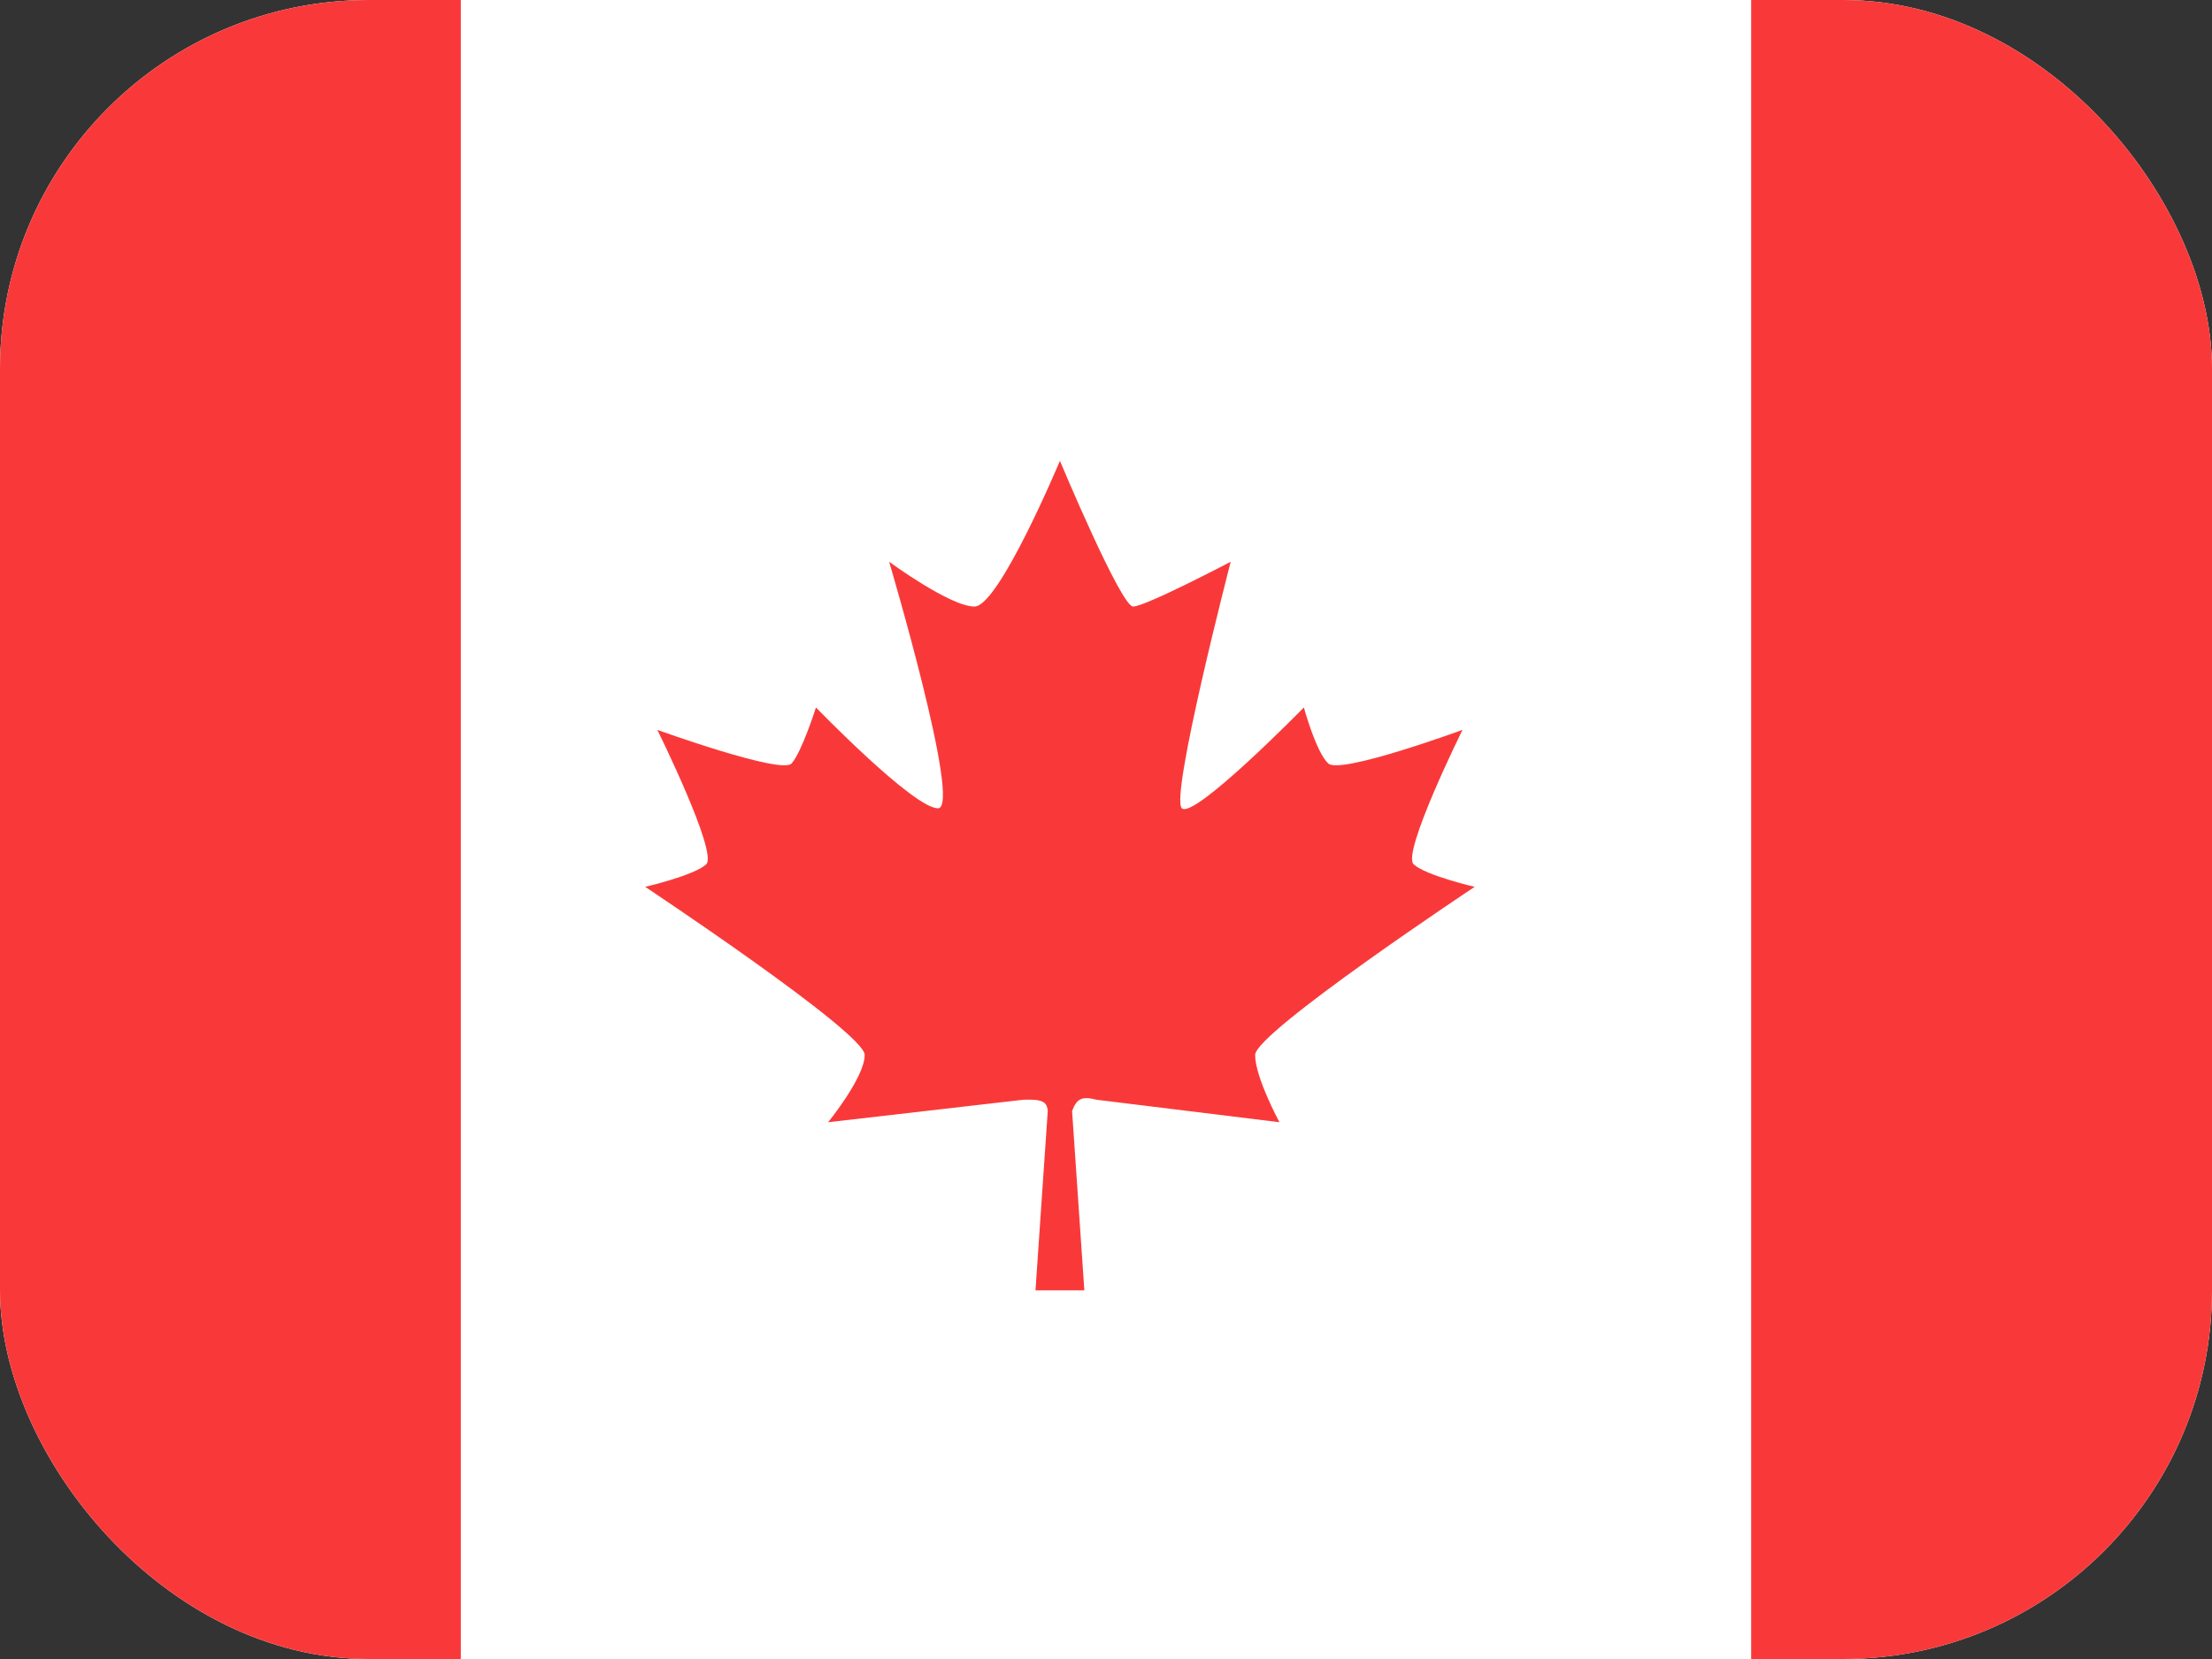 <svg width="24" height="18" viewBox="0 0 24 18" fill="none" xmlns="http://www.w3.org/2000/svg">
<rect x="0" y="0" width="24" height="18" fill="#333333" stroke="none"/>
<g clip-path="url(#clip0_6_9)">
<rect width="24" height="18" rx="4" fill="white"/>
<path d="M11.765 14H11.235L11.368 12.054C11.36 11.952 11.307 11.925 11.103 11.932L8.985 12.176C8.985 12.176 9.382 11.689 9.382 11.446C9.382 11.203 7 9.622 7 9.622C7 9.622 7.529 9.5 7.662 9.378C7.794 9.257 7.132 7.919 7.132 7.919C7.132 7.919 8.477 8.405 8.588 8.284C8.699 8.162 8.853 7.676 8.853 7.676C8.853 7.676 9.912 8.77 10.177 8.77C10.441 8.77 9.647 6.095 9.647 6.095C9.647 6.095 10.309 6.581 10.573 6.581C10.838 6.581 11.5 5 11.5 5C11.5 5 12.162 6.581 12.294 6.581C12.427 6.581 13.353 6.095 13.353 6.095C13.353 6.095 12.691 8.649 12.823 8.77C12.956 8.892 14.147 7.676 14.147 7.676C14.147 7.676 14.279 8.162 14.412 8.284C14.544 8.405 15.868 7.919 15.868 7.919C15.868 7.919 15.206 9.257 15.338 9.378C15.471 9.5 16 9.622 16 9.622C16 9.622 13.618 11.203 13.618 11.446C13.618 11.689 13.882 12.176 13.882 12.176L11.897 11.932C11.738 11.89 11.682 11.922 11.632 12.054L11.765 14Z" fill="#F93939"/>
<rect x="19" width="5" height="18" fill="#F93939"/>
<rect x="-1" width="6" height="18" fill="#F93939"/>
</g>
<defs>
<clipPath id="clip0_6_9">
<rect width="24" height="18" rx="4" fill="white"/>
</clipPath>
</defs>
</svg>
